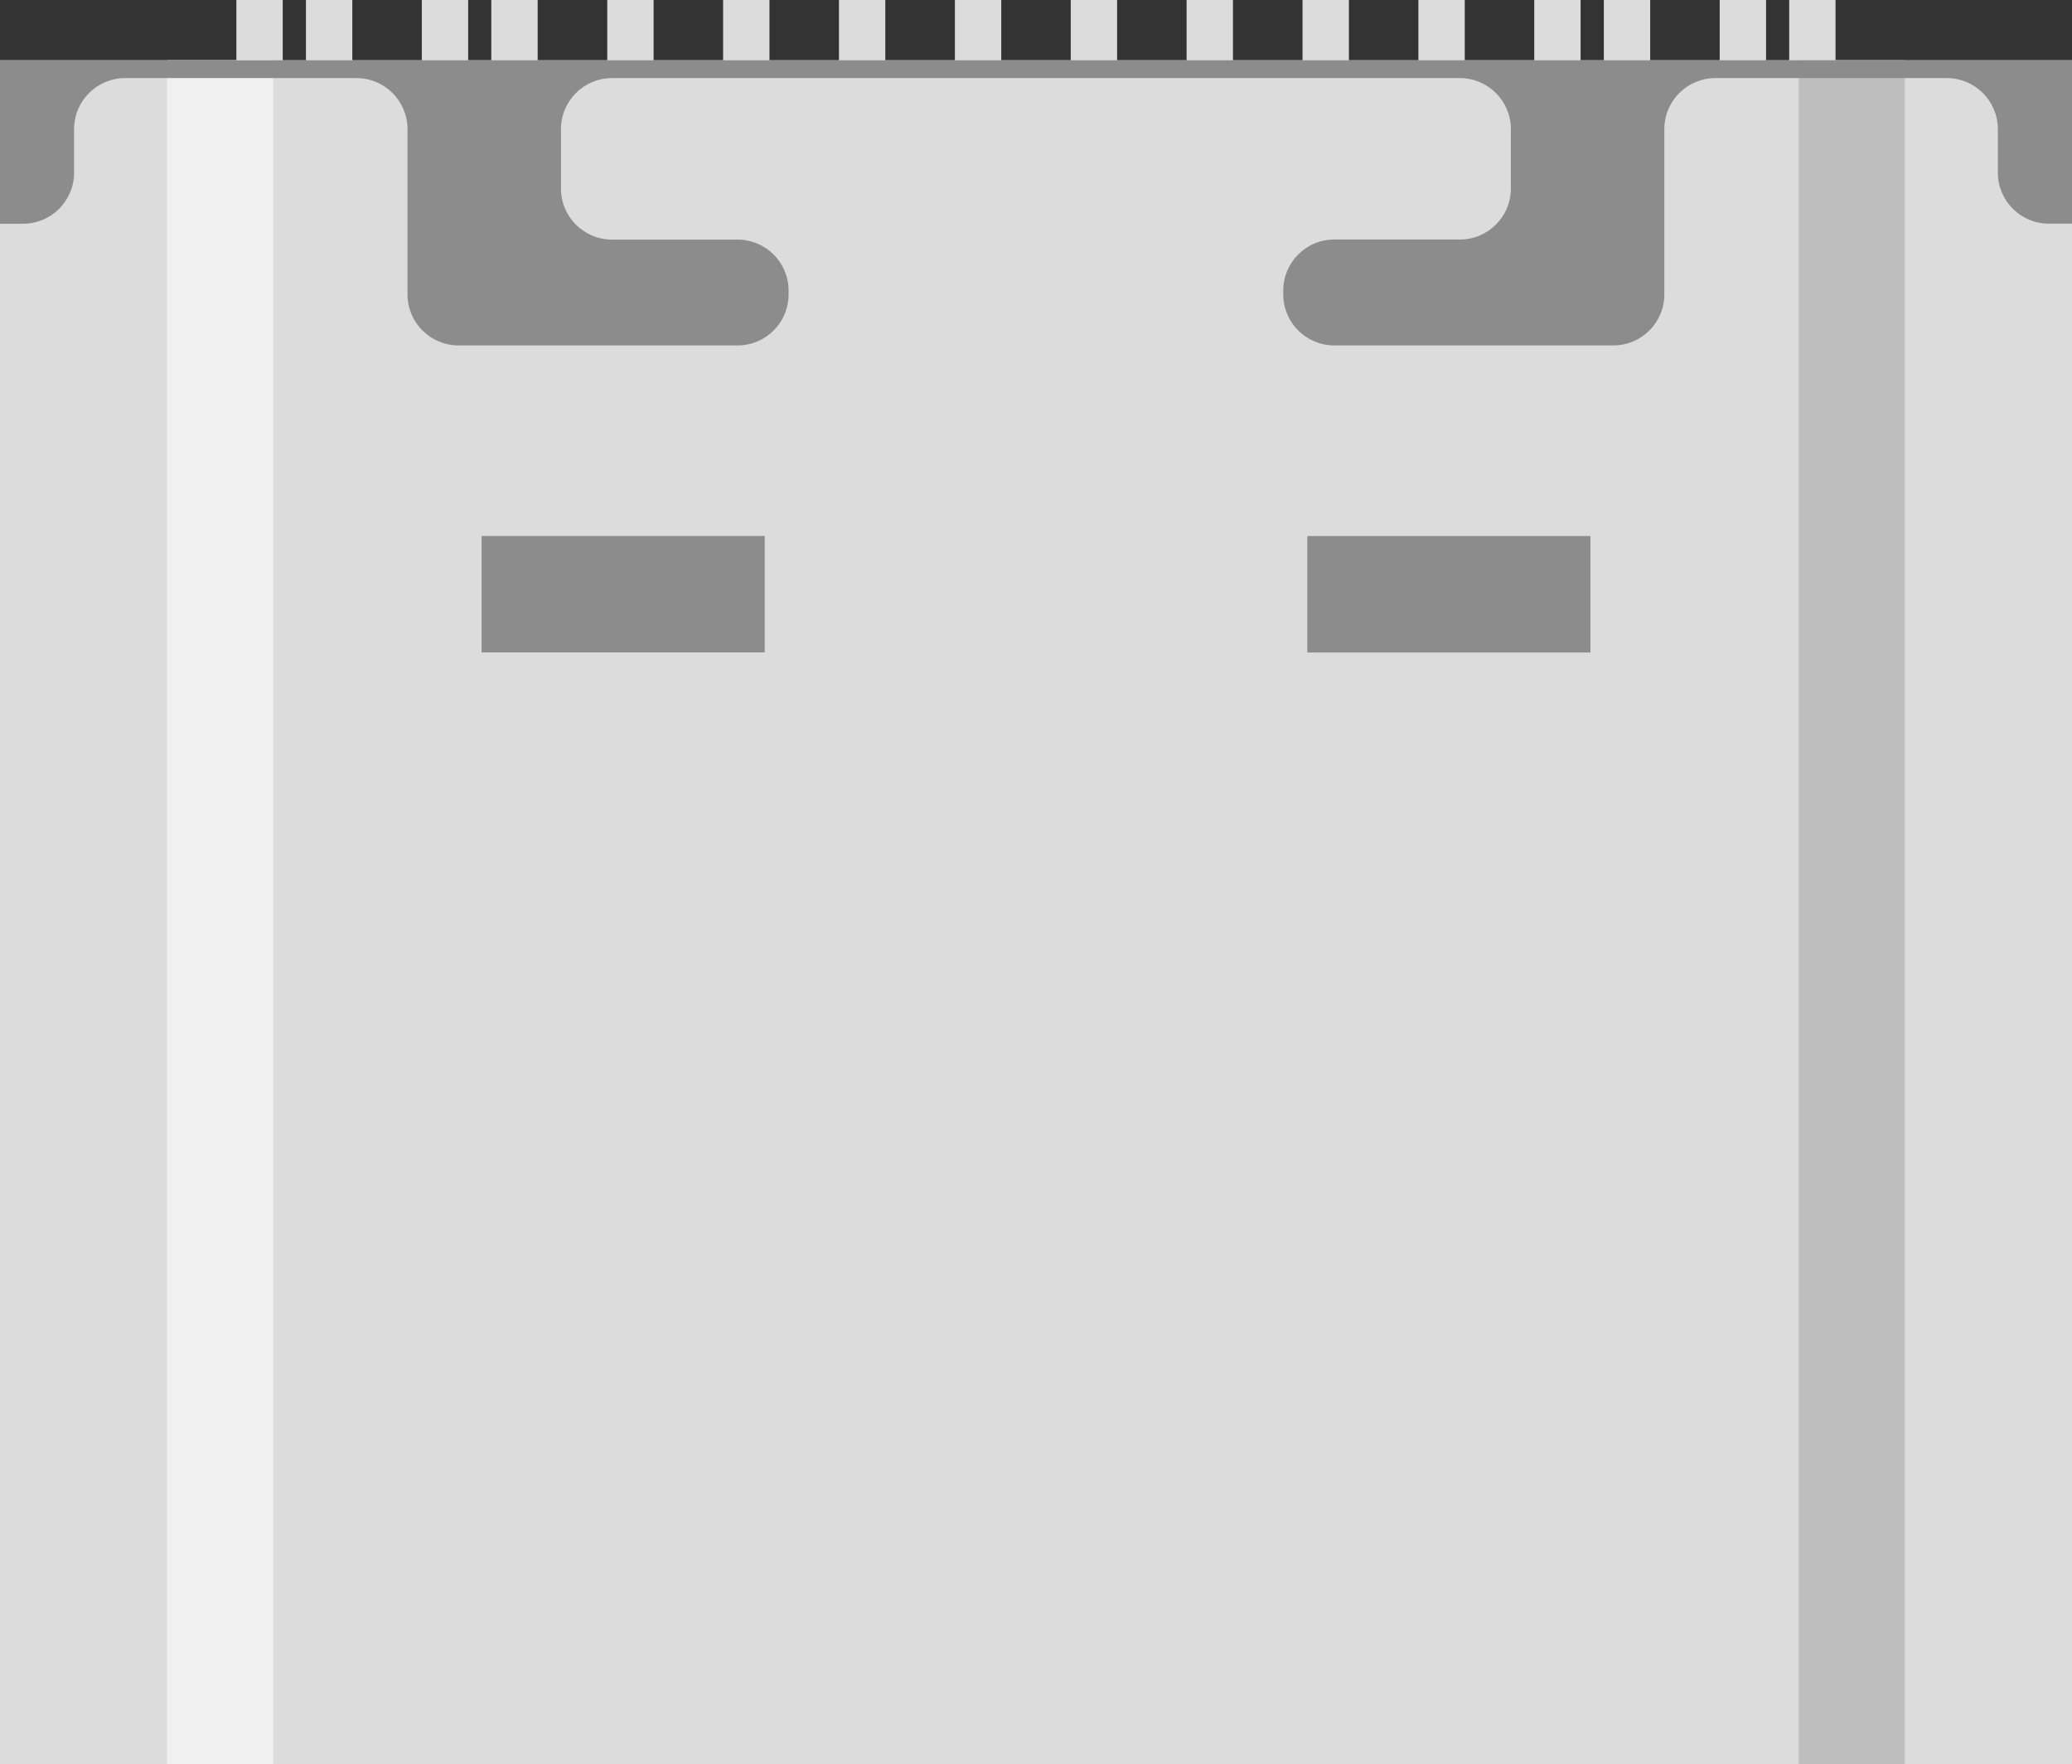 <?xml version="1.0" encoding="utf-8"?>
<!-- Generator: Adobe Illustrator 24.0.0, SVG Export Plug-In . SVG Version: 6.00 Build 0)  -->
<svg version="1.2" baseProfile="tiny" id="Layer_1" xmlns="http://www.w3.org/2000/svg" xmlns:xlink="http://www.w3.org/1999/xlink"
	 x="0px" y="0px" width="25.342px" height="21.572px" viewBox="0 0 25.342 21.572" xml:space="preserve">
<rect x="0" y="0" width="25.342" height="21.572" fill="#333333" stroke="none"/>
<g>
	<rect y="0.737" fill="#DCDCDC" width="25.342" height="20.835"/>
	<path fill="#DCDCDC" d="M3.458,1.304H2.891V0h0.567V1.304z M4.309,0H3.742v1.304h0.567V0z M5.726,0H5.159v1.304h0.567V0z M6.576,0
		H6.009v1.304h0.567V0z M7.994,0H7.427v1.304h0.567V0z M9.411,0H8.844v1.304h0.567V0z M10.828,0h-0.567v1.304h0.567V0z M12.246,0
		h-0.567v1.304h0.567V0z M13.663,0h-0.567v1.304h0.567V0z M15.08,0h-0.567v1.304h0.567V0z M16.498,0h-0.567v1.304h0.567V0z
		 M17.915,0h-0.567v1.304h0.567V0z M19.332,0h-0.567v1.304h0.567V0z M20.183,0h-0.567v1.304h0.567V0z M21.6,0h-0.567v1.304H21.6V0z
		 M22.45,0h-0.567v1.304h0.567V0z"/>
	<rect x="2.044" y="0.737" fill="#F0F0F0" width="1.297" height="20.835"/>
	<rect x="22" y="0.737" fill="#BEBEBE" width="1.297" height="20.835"/>
	<path fill="#8C8C8C" d="M25.342,0.737v1.998h-0.283c-0.344,0-0.624-0.279-0.624-0.624V1.579c0-0.344-0.279-0.624-0.624-0.624
		h-2.831c-0.344,0-0.624,0.279-0.624,0.624V3.6c0,0.344-0.279,0.624-0.624,0.624h-3.413c-0.344,0-0.624-0.279-0.624-0.624V3.553
		c0-0.344,0.279-0.624,0.624-0.624h1.536c0.344,0,0.624-0.279,0.624-0.624V1.579c0-0.344-0.279-0.624-0.624-0.624H7.485
		c-0.344,0-0.624,0.279-0.624,0.624v0.727c0,0.344,0.279,0.624,0.624,0.624h1.536c0.344,0,0.624,0.279,0.624,0.624V3.6
		c0,0.344-0.279,0.624-0.624,0.624H5.608c-0.344,0-0.624-0.279-0.624-0.624V1.579c0-0.344-0.279-0.624-0.624-0.624H1.53
		c-0.344,0-0.624,0.279-0.624,0.624v0.533c0,0.344-0.279,0.624-0.624,0.624H0V0.737H25.342z"/>
	<rect x="5.89" y="6.554" fill="#8C8C8C" width="3.463" height="1.424"/>
	
		<rect x="15.988" y="6.554" transform="matrix(-1 -4.464707e-11 4.464707e-11 -1 35.44 14.533)" fill="#8C8C8C" width="3.463" height="1.424"/>
</g>
</svg>
